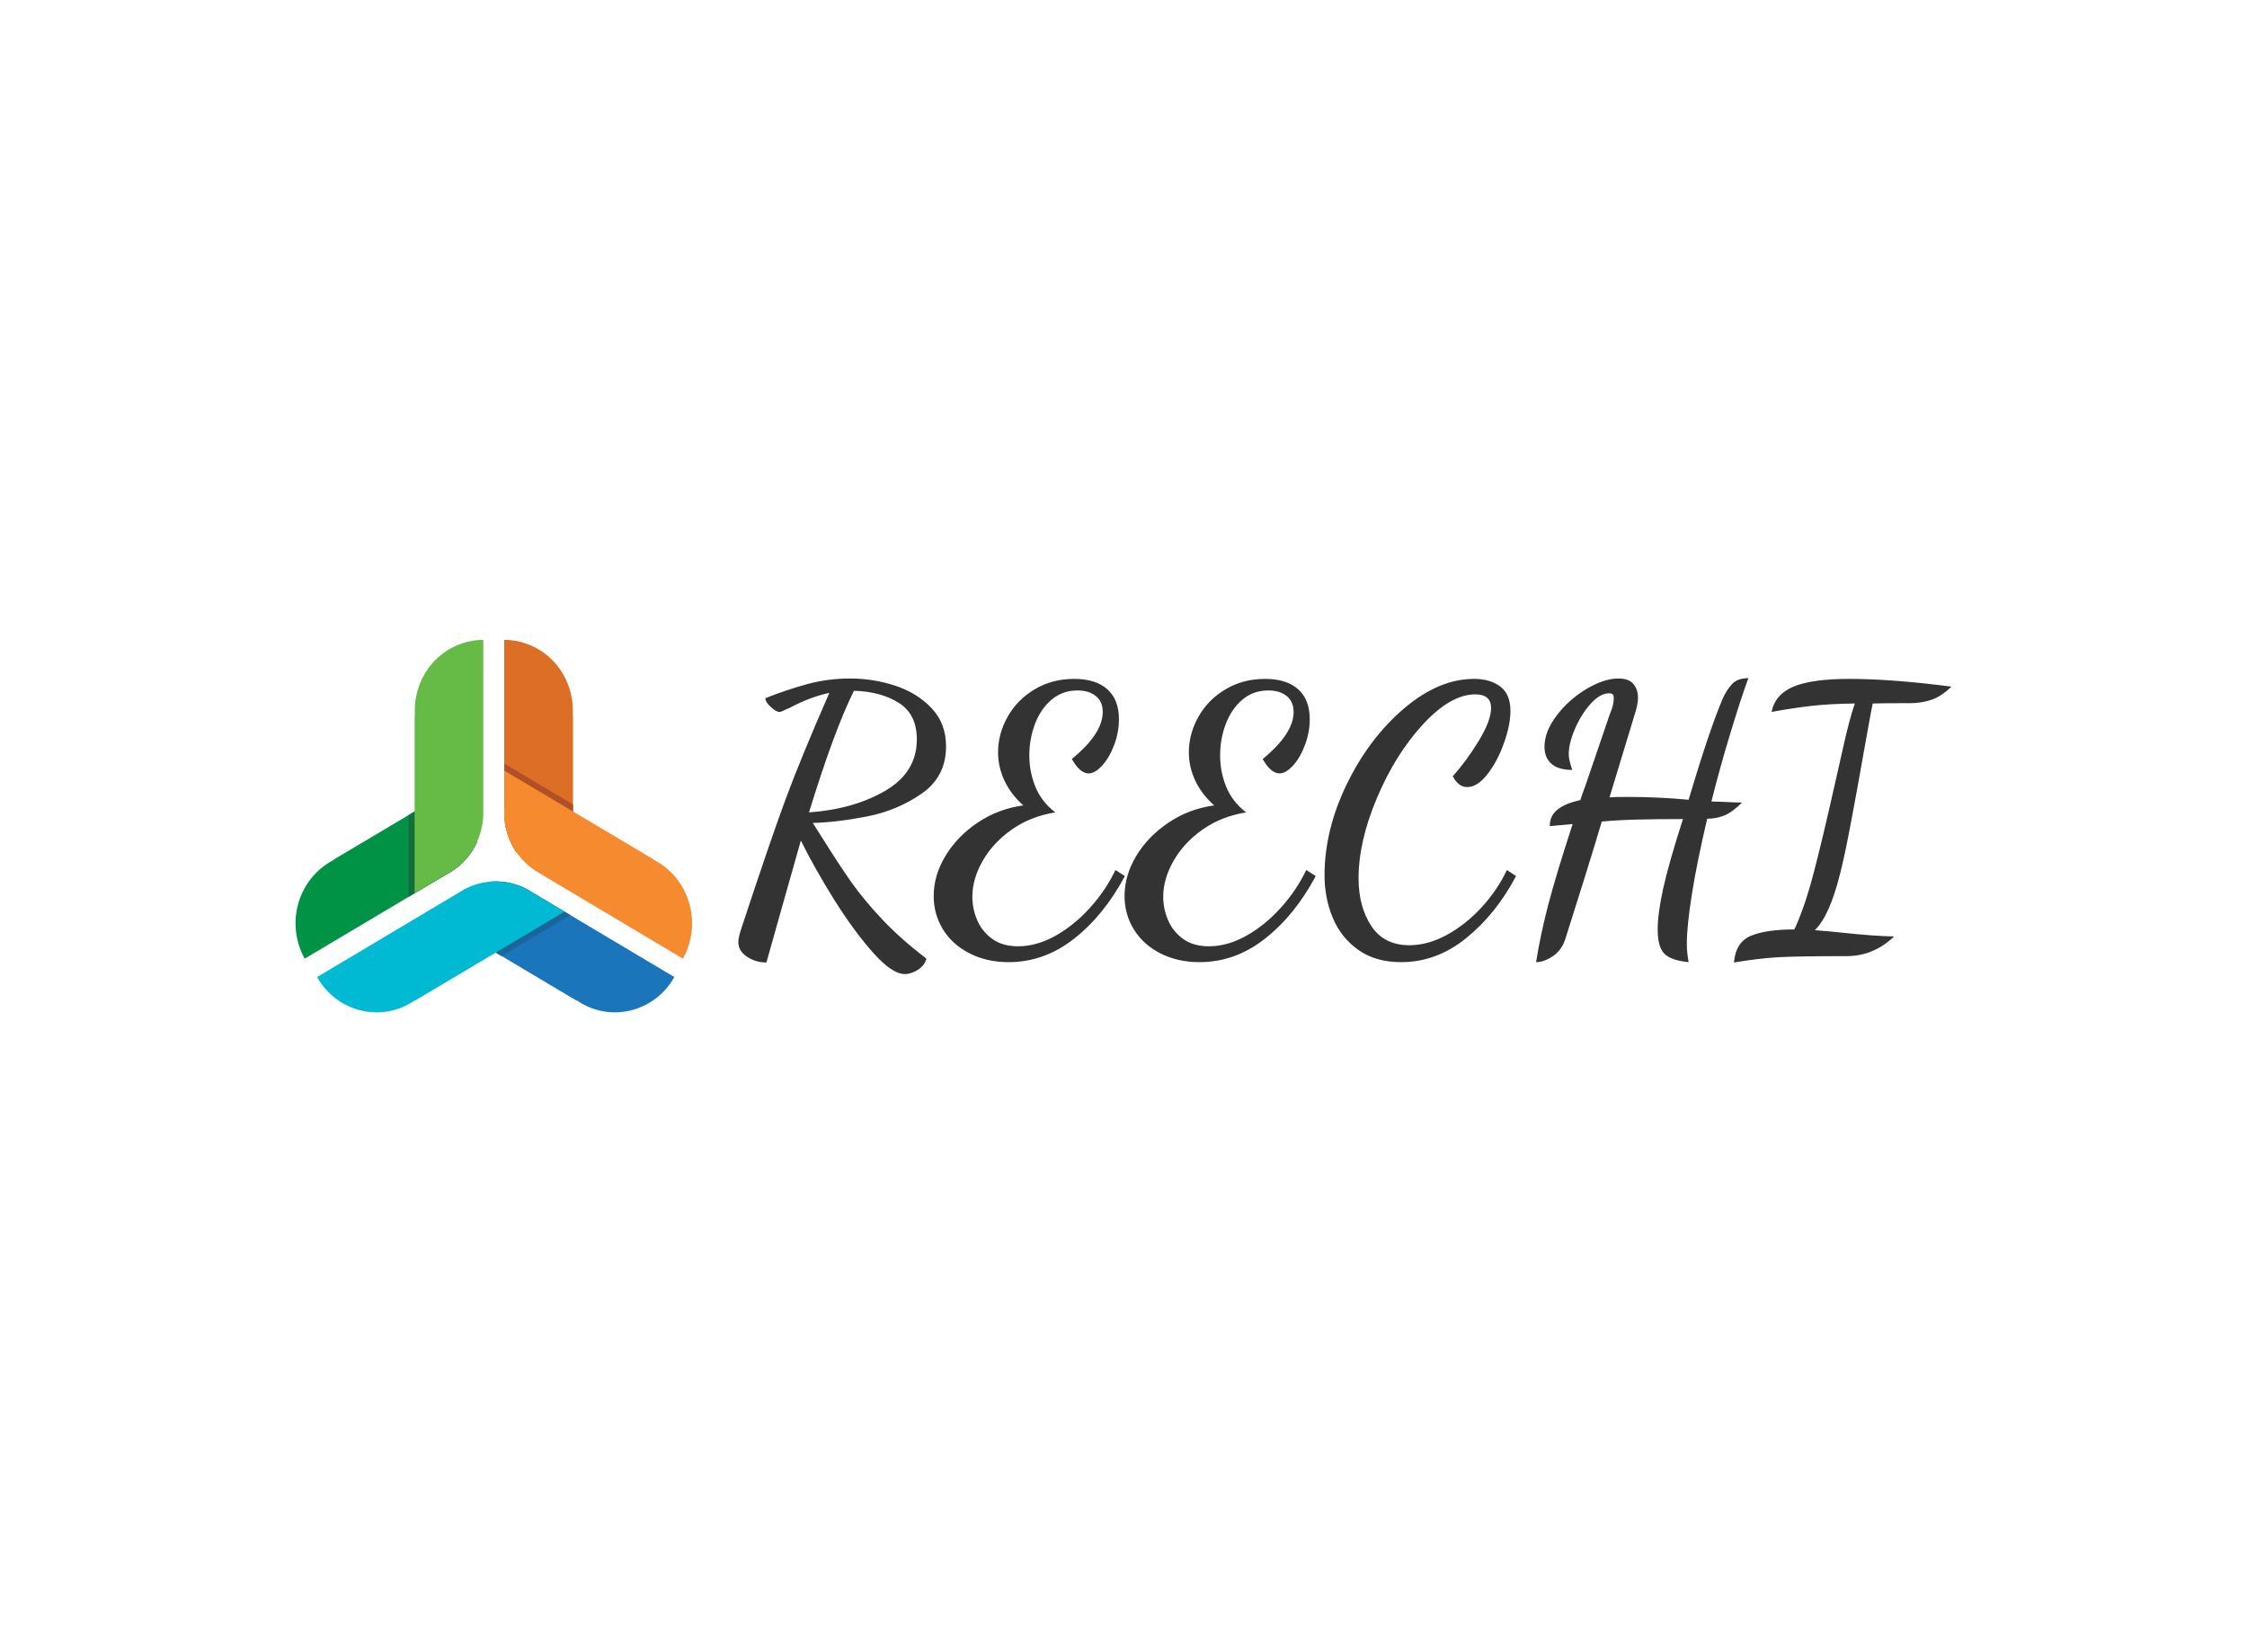 <svg data-v-0dd9719b="" version="1.0" xmlns="http://www.w3.org/2000/svg" xmlns:xlink="http://www.w3.org/1999/xlink" width="100%" height="100%" viewBox="0 0 340 250" preserveAspectRatio="xMidYMid meet" color-interpolation-filters="sRGB" style="margin: auto;"> <rect data-v-0dd9719b="" x="0" y="0" width="100%" height="100%" fill="#fff" fill-opacity="1" class="background"></rect> <rect data-v-0dd9719b="" x="0" y="0" width="100%" height="100%" fill="url(#watermark)" fill-opacity="1" class="watermarklayer"></rect> <g data-v-0dd9719b="" fill="#333" class="icon-text-wrapper icon-svg-group iconsvg" transform="translate(44.72,96.818)"><g class="iconsvg-imagesvg" transform="translate(0,0)"><g><rect fill="#333" fill-opacity="0" stroke-width="2" x="0" y="0" width="60" height="56.364" class="image-rect"></rect> <svg x="0" y="0" width="60" height="56.364" filtersec="colorsb9982667017" class="image-svg-svg primary" style="overflow: visible;"><svg xmlns="http://www.w3.org/2000/svg" viewBox="-0.003 0 88.992 83.6"><title>资源 8</title><path d="M53.4 56.89c-.27-.19-.55-.36-.83-.53l-.19-.11a14.75 14.75 0 0 0-7.44-2c-.47 0-.93 0-1.39.07l-6.33 11.27 25.72 15.3a2.5 2.5 0 0 1 .5.23 15 15 0 0 0 8.26 2.48A15.34 15.34 0 0 0 85 75.67L53.42 56.86z" fill="#1b75bb"></path><path d="M53.42 56.86c-.27-.19-.55-.36-.83-.53l-.19-.11a14.75 14.75 0 0 0-7.44-2c-.47 0-.93 0-1.39.07l-6.35 11.3 9 5.38 15.49-9.17z" fill="#1b6698"></path><path d="M4.84 75.67a15.35 15.35 0 0 0 13.33 7.93 15 15 0 0 0 8.27-2.48 2.19 2.19 0 0 1 .49-.23L60.36 61l-7-4.12a14.78 14.78 0 0 0-15.76-.73l-.1.06c-.28.16-.56.33-.83.52l-.14.06L4.84 75.67z" fill="#00bad3"></path><path d="M33.66 52.71l.87-.47.19-.12a15.26 15.26 0 0 0 5.41-5.63c.23-.41.44-.84.63-1.27l-6.32-11.29L8.72 49.22a2.09 2.09 0 0 1-.45.33 15.59 15.59 0 0 0-6.21 6.14 16.27 16.27 0 0 0 0 15.86l31.62-18.81z" fill="#009345"></path><path d="M25.36 39.32v18.37l8.33-4.95.87-.47.19-.12a15.26 15.26 0 0 0 5.41-5.63c.23-.41.44-.84.63-1.27l-6.35-11.32z" fill="#146d3f"></path><path d="M42.15 0a15.35 15.35 0 0 0-13.33 7.93 16.21 16.21 0 0 0-2.05 8.61 2.09 2.09 0 0 1-.05.56v39.76l6.94-4.15a15.23 15.23 0 0 0 6.47-6.22 15.77 15.77 0 0 0 2-7.47v-.12-1a.92.92 0 0 1 0-.16V0z" fill="#66bb46"></path><path d="M46.87 37.62v1.23a15.75 15.75 0 0 0 2 7.64 13.67 13.67 0 0 0 .76 1.21h12.64V17.1a2.6 2.6 0 0 1-.06-.56 16.21 16.21 0 0 0-2.05-8.61A15.34 15.34 0 0 0 46.83 0v37.61z" fill="#dc6e26"></path><path d="M62.27 36.94l-15.44-9.2v11.1a15.75 15.75 0 0 0 2 7.64 13.67 13.67 0 0 0 .76 1.21h12.68z" fill="#af5126"></path><path d="M86.93 71.55a16.3 16.3 0 0 0 0-15.86 15.59 15.59 0 0 0-6.21-6.14 2.24 2.24 0 0 1-.44-.32L46.85 29.35v8.27a15.8 15.8 0 0 0 2 8.87A15.3 15.3 0 0 0 54.13 52l.1.06c.28.17.56.33.85.48l.12.1 31.73 18.91z" fill="#f58a2f"></path></svg></svg> <!----></g></g> <g transform="translate(67,5.797)"><g data-gra="path-name" fill-rule="" class="tp-name iconsvg-namesvg"><g transform="scale(1)"><g><path d="M26.85 6.43Q24.89 6.43 21.96 3.11 19.04-0.21 16.11-4.89 13.19-9.57 11.11-13.77L11.11-13.77Q10.16-10.48 7.92-2.5L7.92-2.5 5.9 4.68Q4.25 4.68 2.95 3.8 1.65 2.92 1.65 1.6L1.65 1.6Q1.65 0.96 1.97-0.05 2.29-1.06 2.39-1.33L2.39-1.33Q6.49-13.77 8.8-20.02 11.11-26.27 15.42-36.11L15.42-36.11Q12.55-35.52 9.36-33.82L9.36-33.82Q9.04-33.71 8.56-33.47 8.08-33.23 7.87-33.23L7.87-33.23Q7.39-33.23 6.57-33.98 5.74-34.72 5.74-35.31L5.74-35.31Q8.93-36.58 12.07-37.44 15.21-38.29 18.56-38.29L18.56-38.29Q22.07-38.29 25.39-37.2 28.71-36.11 30.9-33.79 33.08-31.48 33.08-28.02L33.08-28.02Q33.08-23.45 29.43-20.9 25.79-18.35 21.24-17.44 16.7-16.54 12.92-16.43L12.92-16.43 14.3-14.25Q16.86-10.16 18.77-7.44 20.69-4.73 23.48-1.78 26.27 1.17 30.1 4.09L30.1 4.09Q29.88 5.1 28.85 5.77 27.81 6.43 26.85 6.43L26.85 6.43ZM12.34-18.03Q19.09-18.51 23.88-21.3 28.66-24.09 28.66-29.09L28.66-29.09Q28.66-32.86 25.95-34.59 23.24-36.32 19.14-36.43L19.14-36.43Q16.17-30.47 12.34-18.03L12.34-18.03ZM42.54 4.63Q39.24 4.63 36.64 3.3 34.03 1.97 32.62-0.32 31.21-2.61 31.21-5.37L31.21-5.37Q31.21-8.51 33-11.46 34.78-14.41 37.86-16.48 40.95-18.56 44.77-19.09L44.77-19.09Q42.91-20.74 41.93-22.81 40.95-24.89 40.95-27.12L40.95-27.12Q40.95-29.94 42.41-32.52 43.87-35.1 46.5-36.66 49.13-38.23 52.48-38.23L52.48-38.23Q55.73-38.23 57.48-36.66 59.24-35.1 59.24-32.12L59.24-32.12Q59.24-30.15 58.52-28.24 57.8-26.32 56.71-25.13 55.62-23.93 54.66-23.93L54.66-23.93Q53.34-23.93 52.11-26.11L52.11-26.11Q56.79-29.94 56.79-33.23L56.79-33.23Q56.79-34.78 55.75-35.63 54.72-36.48 52.96-36.48L52.96-36.48Q50.68-36.48 49.03-35.07 47.38-33.66 46.53-31.4 45.68-29.14 45.68-26.64L45.68-26.64Q45.68-24.14 46.61-21.88 47.54-19.62 49.61-18.03L49.61-18.03Q45.89-17.44 43.05-15.45 40.2-13.45 38.63-10.71 37.06-7.98 37.06-5.26L37.06-5.26Q37.06-3.46 37.78-1.75 38.5-0.05 40.04 1.09 41.58 2.23 43.98 2.23L43.98 2.23Q46.79 2.23 49.64 0.64 52.48-0.96 54.88-3.62 57.27-6.27 58.71-9.31L58.71-9.31 60.14-8.4Q57-2.5 52.48 1.06 47.96 4.63 42.54 4.63L42.54 4.63ZM71.42 4.63Q68.12 4.63 65.51 3.3 62.91 1.97 61.5-0.32 60.09-2.61 60.09-5.37L60.09-5.37Q60.09-8.51 61.87-11.46 63.65-14.41 66.74-16.48 69.82-18.56 73.65-19.09L73.65-19.09Q71.79-20.74 70.8-22.81 69.82-24.89 69.82-27.12L69.82-27.12Q69.82-29.94 71.28-32.52 72.74-35.1 75.38-36.66 78.01-38.23 81.36-38.23L81.36-38.23Q84.6-38.23 86.36-36.66 88.11-35.1 88.11-32.12L88.11-32.12Q88.11-30.15 87.39-28.24 86.68-26.32 85.59-25.13 84.5-23.93 83.54-23.93L83.54-23.93Q82.21-23.93 80.99-26.11L80.99-26.11Q85.67-29.94 85.67-33.23L85.67-33.23Q85.67-34.78 84.63-35.63 83.59-36.48 81.84-36.48L81.84-36.48Q79.55-36.48 77.9-35.07 76.25-33.66 75.4-31.4 74.55-29.14 74.55-26.64L74.55-26.64Q74.55-24.14 75.48-21.88 76.41-19.62 78.49-18.03L78.49-18.03Q74.77-17.44 71.92-15.45 69.08-13.45 67.51-10.71 65.94-7.98 65.94-5.26L65.94-5.26Q65.94-3.46 66.66-1.75 67.37-0.05 68.92 1.09 70.46 2.23 72.85 2.23L72.85 2.23Q75.67 2.23 78.51 0.64 81.36-0.96 83.75-3.62 86.14-6.27 87.58-9.31L87.58-9.31 89.02-8.4Q85.88-2.5 81.36 1.06 76.84 4.63 71.42 4.63L71.42 4.63ZM101.94 4.63Q98.06 4.63 95.45 2.77 92.84 0.9 91.6-2.07 90.35-5.05 90.35-8.51L90.35-8.51Q90.35-15.37 93.72-22.31 97.1-29.25 102.36-33.74 107.63-38.23 112.95-38.23L112.95-38.23Q115.44-38.23 116.96-37.06 118.48-35.89 118.48-33.39L118.48-33.39Q118.48-31.27 117.49-28.5 116.51-25.74 114.99-23.8 113.48-21.86 111.94-21.86L111.94-21.86Q110.61-21.86 109.75-23.5L109.75-23.5Q111.78-25.74 113.66-28.82 115.55-31.91 115.55-33.82L115.55-33.82Q115.55-35.89 113.16-35.89L113.16-35.89Q109.44-35.89 105.26-31.37 101.09-26.85 98.3-20.26 95.5-13.67 95.5-8.03L95.5-8.03Q95.5-3.78 97.42-0.85 99.33 2.07 103.21 2.07L103.21 2.07Q105.98 2.07 108.85 0.51 111.72-1.06 114.12-3.67 116.51-6.27 117.94-9.31L117.94-9.31 119.33-8.4Q116.3-2.66 111.8 0.98 107.31 4.63 101.94 4.63L101.94 4.63ZM122.36 4.63Q123 0.58 124.17-3.94 125.34-8.45 127.89-16.27L127.89-16.27Q124.96-16.01 124.43-15.95L124.43-15.95Q124.43-17.55 125.63-18.48 126.82-19.41 129.06-19.89L129.06-19.89Q129.32-20.79 129.75-21.86L129.75-21.86 133.47-32.76Q133.52-32.86 133.82-33.69 134.11-34.51 134.11-35.31L134.11-35.31Q134.11-35.73 133.95-35.89 133.79-36.05 133.42-36.05L133.42-36.05Q132.04-36.05 130.63-34.48 129.22-32.92 128.26-30.71 127.3-28.5 127.3-26.85L127.3-26.85Q127.3-26 127.83-24.46L127.83-24.46Q125.71-24.46 124.67-25.39 123.63-26.32 123.63-27.97L123.63-27.97Q123.63-30.26 125.47-32.68 127.3-35.1 129.96-36.69 132.62-38.29 134.8-38.29L134.8-38.29Q136.4-38.29 137.09-37.46 137.78-36.64 137.78-35.36L137.78-35.36Q137.78-34.46 137.35-33.08L137.35-33.08 133.47-20.31Q134.32-20.37 136.13-20.37L136.13-20.37Q140.92-20.37 145.44-19.94L145.44-19.94Q148.63-30.68 150.65-35.36L150.65-35.36Q151.18-36.53 152-37.44 152.83-38.34 154.48-38.34L154.48-38.34Q153.36-35.31 151.74-29.96 150.12-24.62 148.89-19.68L148.89-19.68 150.75-19.62Q152.56-19.52 153.52-19.52L153.52-19.52Q152.03-18.03 150.81-17.55 149.58-17.07 148.25-17.07L148.25-17.07Q146.71-10.53 145.94-5.69 145.17-0.85 145.17 1.81L145.17 1.81Q145.17 3.19 145.44 4.63L145.44 4.63Q142.72 4.36 141.74 3.32 140.76 2.29 140.76-0.32L140.76-0.32Q140.76-2.71 141.58-6.46 142.4-10.21 144.58-17.02L144.58-17.02Q140.38-17.02 137.49-16.94 134.59-16.86 132.3-16.64L132.3-16.64Q132.19-16.32 131.29-13.29 130.39-10.26 126.82 1.01L126.82 1.01Q126.29 2.77 124.94 3.7 123.58 4.63 122.36 4.63L122.36 4.63ZM152.3 4.68Q152.56 1.6 154.87 0.64 157.19-0.32 161.44-0.32L161.44-0.32Q162.98-3.62 164.31-8.67 165.64-13.72 167.61-22.49L167.61-22.49Q167.82-23.4 168.81-27.81 169.79-32.22 170.59-34.51L170.59-34.51Q166.76-34.46 163.97-34.14 161.18-33.82 157.99-33.23L157.99-33.23Q158.52-35.89 161.31-37.06 164.1-38.23 169.79-38.23L169.79-38.23Q176.17-38.23 185.21-37.06L185.21-37.06Q183.62-35.52 182.1-35.04 180.58-34.56 179.04-34.56L179.04-34.56Q175-34.56 173.3-34.51L173.3-34.51 172.98-32.92 171.65-25.52Q170.85-20.95 169.92-16.06 168.99-11.17 168.35-8.72L168.35-8.72Q166.76-2.34 164.53-0.21L164.53-0.21Q167.18 0 168.57 0.16L168.57 0.16Q173.46 0.69 176.54 0.74L176.54 0.74Q173.41 3.72 169.36 3.72L169.36 3.72Q161.97 3.72 159.08 3.88 156.18 4.04 152.3 4.68L152.3 4.68Z" transform="translate(-1.65, 38.34)"></path></g> <!----> <!----> <!----> <!----> <!----> <!----> <!----></g></g> <!----></g></g><defs v-gra="od"></defs></svg>